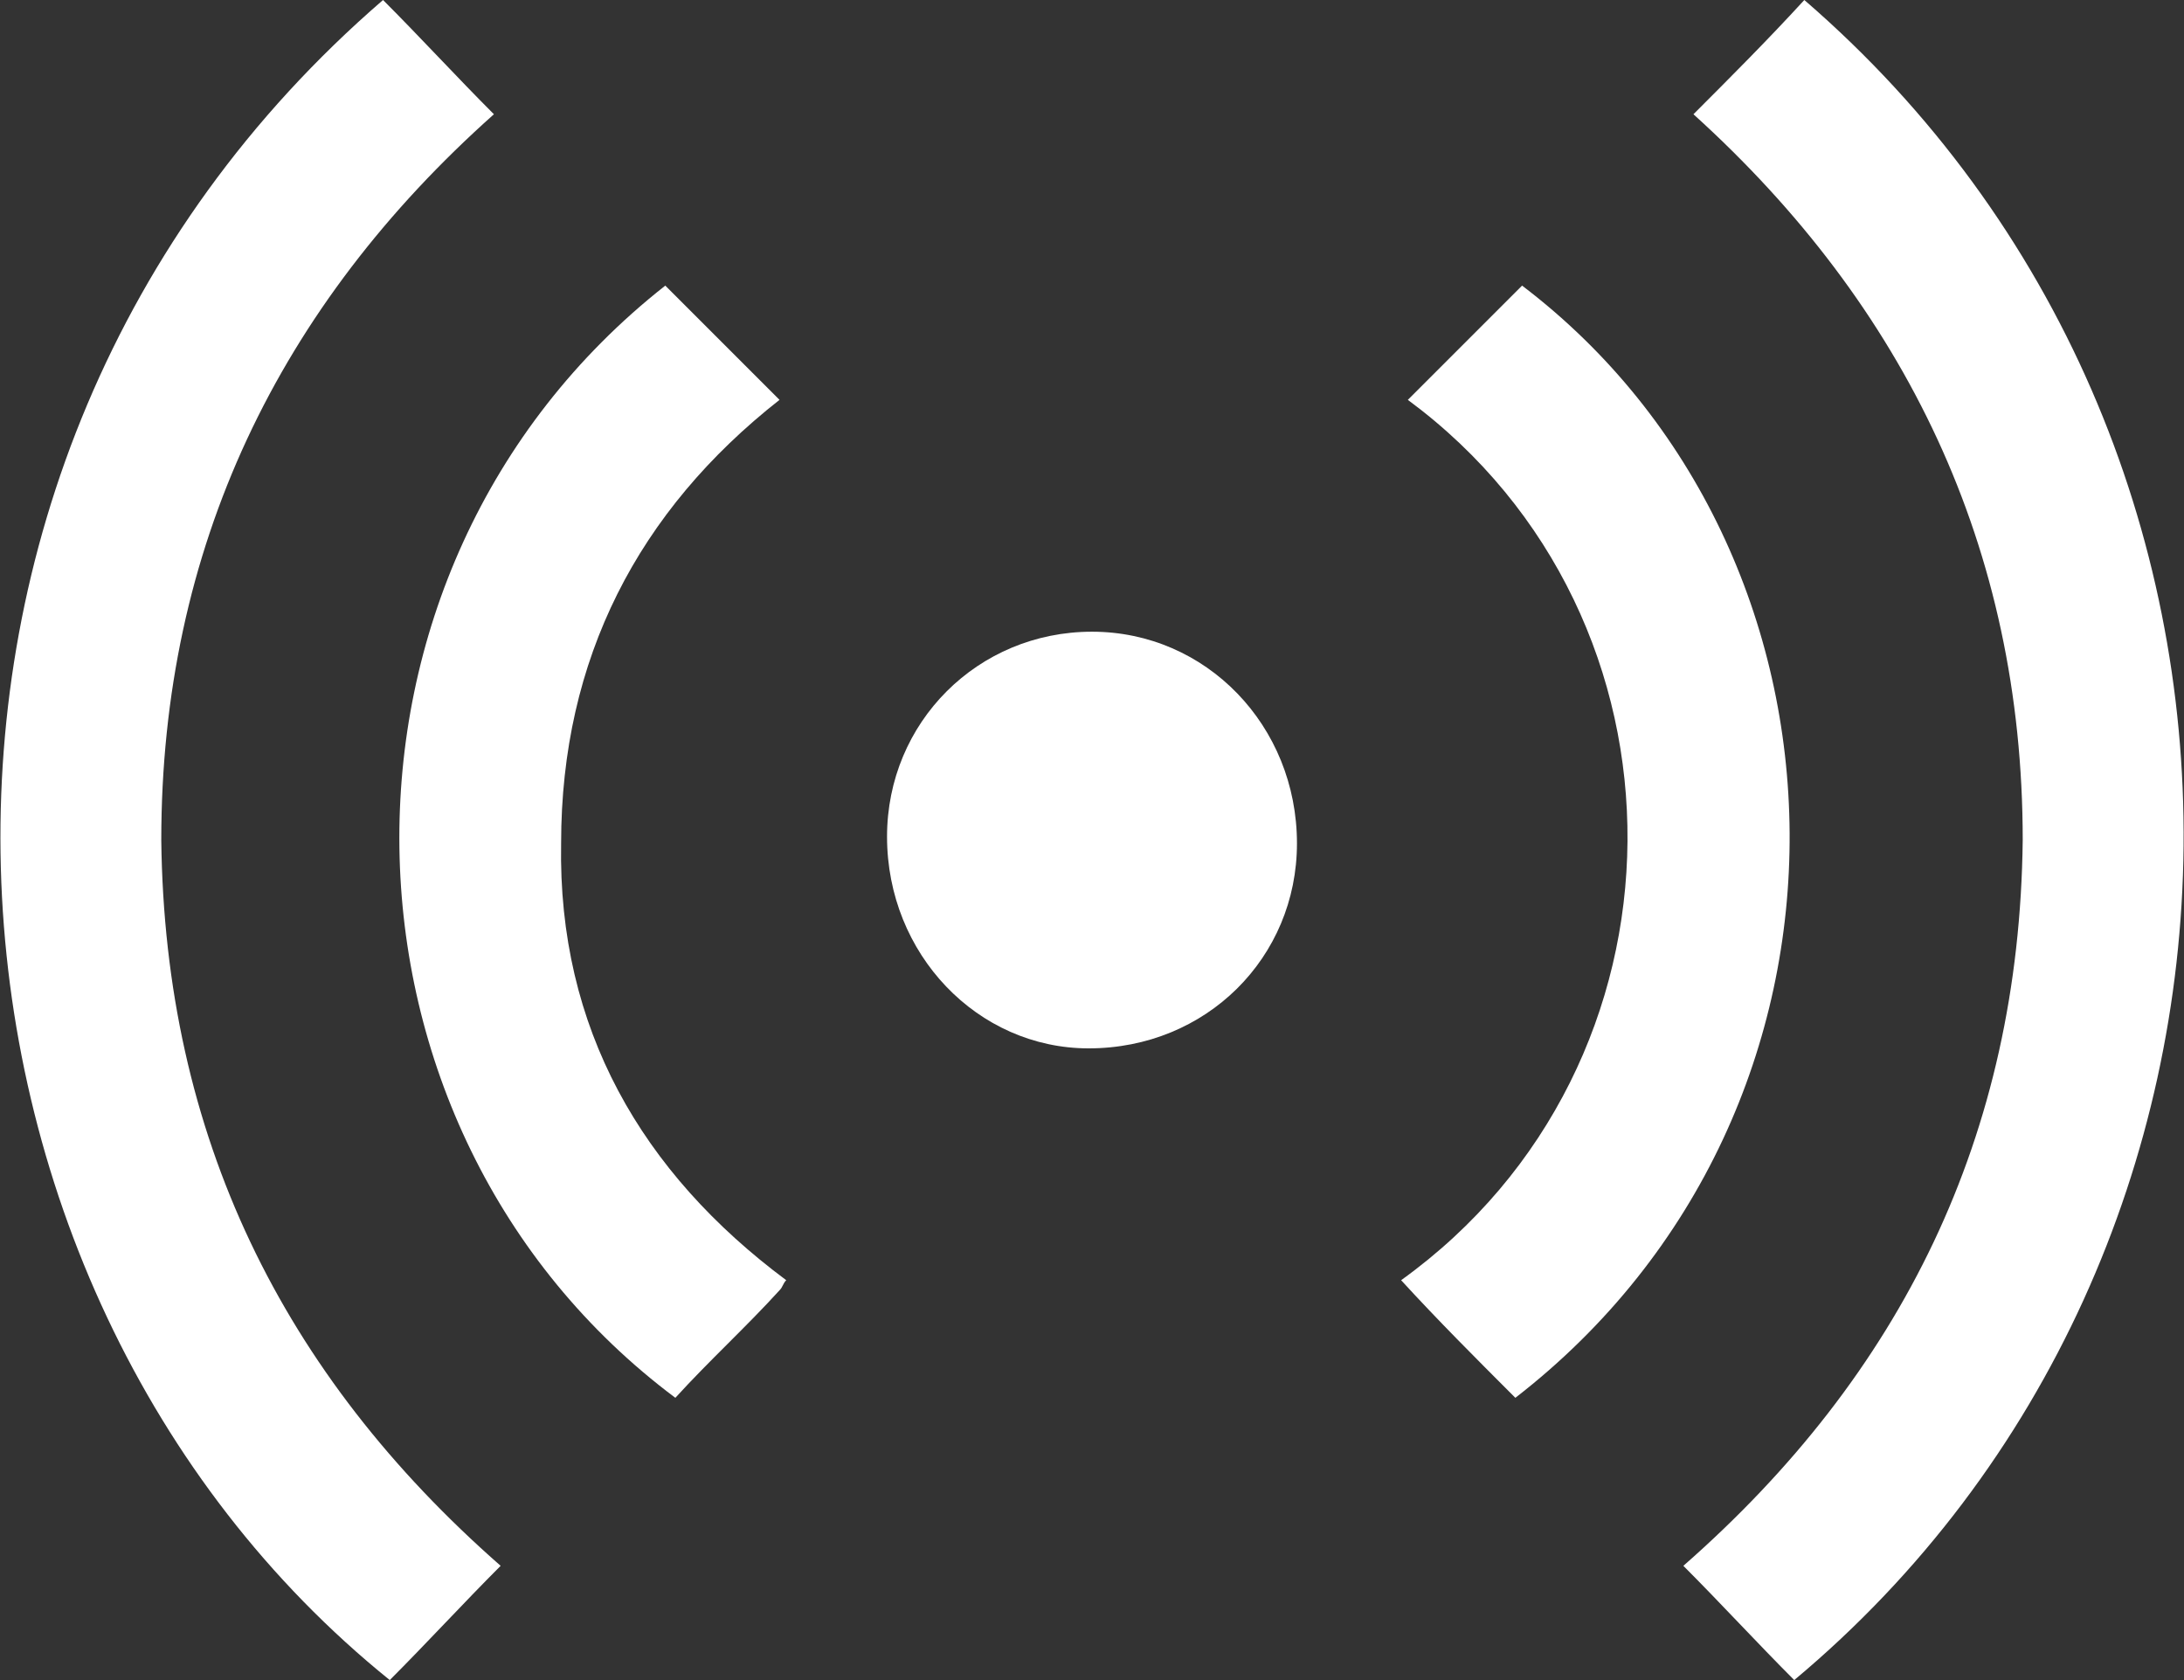 <?xml version="1.0" encoding="utf-8"?>
<!-- Generator: Adobe Illustrator 17.1.0, SVG Export Plug-In . SVG Version: 6.00 Build 0)  -->
<!DOCTYPE svg PUBLIC "-//W3C//DTD SVG 1.1//EN" "http://www.w3.org/Graphics/SVG/1.1/DTD/svg11.dtd">
<svg version="1.1" id="Layer_1" xmlns="http://www.w3.org/2000/svg" xmlns:xlink="http://www.w3.org/1999/xlink" x="0px" y="0px"
	 width="65px" height="50px" viewBox="0 0 65 50" enable-background="new 0 0 65 50" xml:space="preserve">
<rect x="0" y="0" width="65" height="50" fill="#333333" stroke="none"/>
<g>
	<path fill="#FFFFFF" d="M14.9,46.6c-1.1,1.1-2.2,2.3-3.3,3.4C-2.9,38.3-4.7,13.9,11.4,0c1.1,1.1,2.2,2.3,3.3,3.4
		C8.3,9.1,4.8,16.3,4.8,25C4.9,33.8,8.4,40.9,14.9,46.6z"/>
	<path fill="#FFFFFF" d="M50.1,46.6c6.5-5.7,10-12.8,10.1-21.6c0-8.7-3.5-15.9-9.8-21.6c1.1-1.1,2.2-2.2,3.3-3.4
		C69,13.2,68.6,37.3,53.4,50C52.3,48.9,51.2,47.7,50.1,46.6z"/>
	<path fill="#FFFFFF" d="M41.7,38.1c8.9-6.4,9-19.7,0.2-26.2c1.1-1.1,2.3-2.3,3.4-3.4c10.4,7.9,10.9,24.5-0.2,33.1
		C43.9,40.4,42.8,39.3,41.7,38.1z"/>
	<path fill="#FFFFFF" d="M23.4,38.1c-0.1,0.1-0.1,0.2-0.2,0.3c-1,1.1-2.1,2.1-3.1,3.2c-10.7-8-11.1-24.6-0.3-33.1
		c1.1,1.1,2.3,2.3,3.4,3.4c-4.2,3.3-6.5,7.7-6.5,13.2C16.6,30.6,19.1,34.9,23.4,38.1z"/>
	<path fill="#FFFFFF" d="M32.5,18.8c3.4,0,6.1,2.8,6.1,6.3c0,3.4-2.7,6.1-6.2,6.1c-3.3,0-6-2.8-6-6.3C26.4,21.5,29.1,18.8,32.5,18.8
		z"/>
</g>
<g>
</g>
<g>
</g>
<g>
</g>
<g>
</g>
<g>
</g>
<g>
</g>
<g>
</g>
<g>
</g>
<g>
</g>
<g>
</g>
<g>
</g>
<g>
</g>
<g>
</g>
<g>
</g>
<g>
</g>
</svg>

